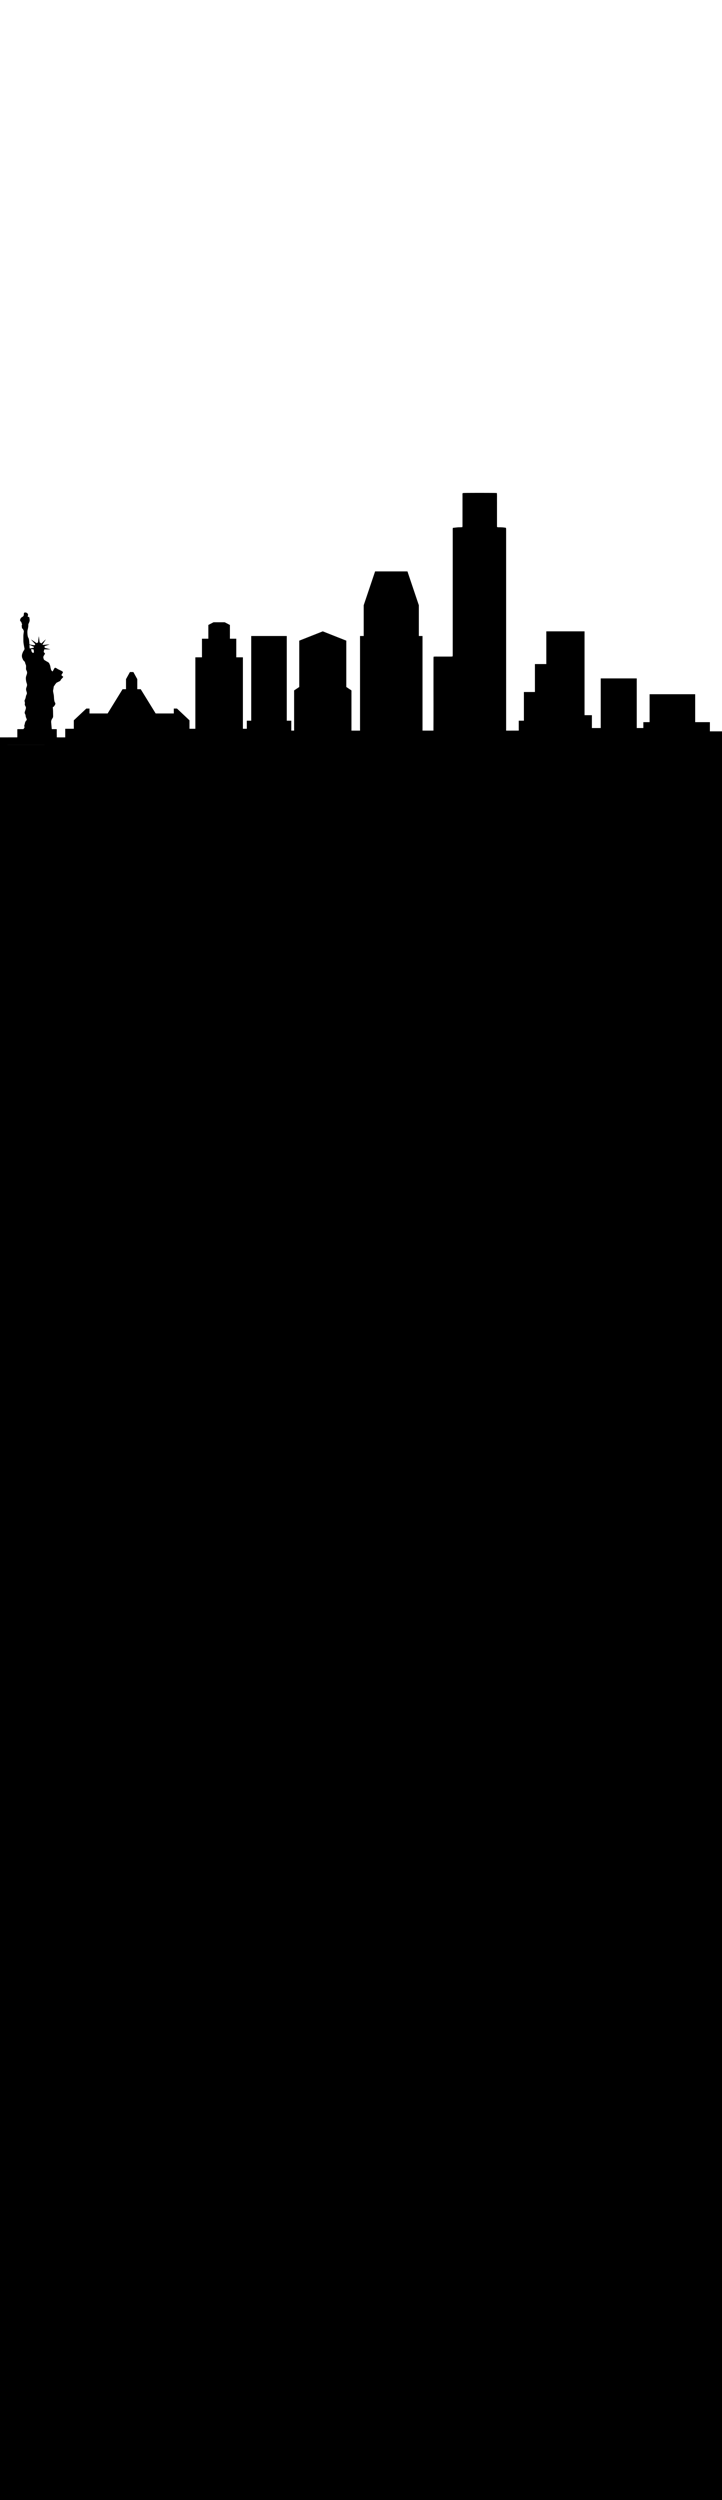<?xml version="1.0" encoding="UTF-8" standalone="no"?>
<!-- Created with Inkscape (http://www.inkscape.org/) -->

<svg
   xmlns:dc="http://purl.org/dc/elements/1.1/"
   xmlns:cc="http://creativecommons.org/ns#"
   xmlns:rdf="http://www.w3.org/1999/02/22-rdf-syntax-ns#"
   xmlns:svg="http://www.w3.org/2000/svg"
   xmlns="http://www.w3.org/2000/svg"
   xmlns:sodipodi="http://sodipodi.sourceforge.net/DTD/sodipodi-0.dtd"
   xmlns:inkscape="http://www.inkscape.org/namespaces/inkscape"
   width="7048.107mm"
   height="24399.029mm"
   viewBox="0 0 7048.107 24399.029"
   version="1.1"
   id="svg8"
   inkscape:version="0.92.5 (2060ec1f9f, 2020-04-08)"
   sodipodi:docname="jcskyline.svg">
  <rect x="0" y="0" width="7048.107" height="24399.029" fill="#808080" stroke="none"/>
  <defs
     id="defs2" />
  <sodipodi:namedview
     id="base"
     pagecolor="#ffffff"
     bordercolor="#666666"
     borderopacity="1.0"
     inkscape:pageopacity="0.0"
     inkscape:pageshadow="2"
     inkscape:zoom="0.01"
     inkscape:cx="52592.968"
     inkscape:cy="33488.861"
     inkscape:document-units="mm"
     inkscape:current-layer="layer1"
     showgrid="false"
     inkscape:window-width="2560"
     inkscape:window-height="1377"
     inkscape:window-x="1912"
     inkscape:window-y="-8"
     inkscape:window-maximized="1" />
  <g
     inkscape:label="Layer 1"
     inkscape:groupmode="layer"
     id="layer1"
     transform="translate(4689.88,5118.643)">
    <g
       id="g1108">
      <g
         id="g1101">
        <g
           id="g1095">
          <g
             id="g1089">
            <path
               sodipodi:nodetypes="ccccc"
               inkscape:connector-curvature="0"
               id="rect1085"
               d="M -4689.879,-5118.643 H 2358.227 V 2462.714 H -4689.879 Z"
               style="opacity:1;vector-effect:none;fill:#ffffff;fill-opacity:1;stroke:none;stroke-width:0.035;stroke-linecap:butt;stroke-linejoin:miter;stroke-miterlimit:4;stroke-dasharray:none;stroke-dashoffset:0;stroke-opacity:1" />
            <path
               style="fill:#000000;fill-opacity:1;fill-rule:nonzero;stroke:none;stroke-width:0.133"
               d="m -82.316,-1164.877 c -286.077,0.114 -555.744,2.142 -569.471,7.055 -14.642,28.357 -8.479,57.108 -8.479,84.772 -0.452,362.177 -0.208,724.355 -0.451,1086.531 0,27.511 3.391,55.71 -7.553,86.072 -27.356,1.156 -52.469,2.936 -77.668,2.998 -118.132,0.306 58.477,-0.069 -59.654,0.396 -19.804,0.083 -39.524,2.999 -63.26,5.002 l -146.42,16.18 c -8.093,36.373 -5.014,66.579 -5.014,96.324 -0.229,1505.191 -0.23,3010.382 -0.23,4515.574 0,25.738 0.515,51.401 -0.389,77.061 -0.452,14.718 -3.394,29.288 -5.705,47.475 -59.952,6.011 -116.12,2.471 -172.062,3.082 -59.104,0.675 -118.219,0.215 -177.244,0.215 -56.561,0 -113.041,-0.626 -169.524,0.223 -58.336,0.773 -117.058,-3.703 -179.4,3.617 -1.548,24.66 -3.622,44.54 -3.85,64.422 -0.473,84.763 -0.229,169.531 -0.229,254.295 0,292.825 0.209,585.648 -0.25,878.473 0,20.334 2.521,1010.645 -1.549,1525.73 h -402.551 V 4106.264 h -135.361 V 2973.451 l -419.766,-1245.75 h -433.301 -324.957 -433.311 l -419.766,1245.75 v 1132.812 h -135.35 v 3484.355 h -315.934 V 6110.271 l -189.609,-126.4 V 4277.812 l -866.535,-343.025 -866.613,343.025 v 1706.059 l -189.533,126.4 v 1480.348 h -103.83 v -365.584 h -167.027 V 4106.264 h -1308.869 v 3118.771 h -162.443 v 297.941 h -144.467 V 4891.611 h -243.695 V 4205.584 h -234.756 v -505.541 l -189.529,-99.246 h -72.221 -270.795 -72.229 l -189.533,99.246 v 505.541 h -234.746 v 686.027 h -243.703 v 2631.365 h -216.614 v -311.412 l -460.39,-433.311 h -117.379 v 180.508 h -667.981 l -550.627,-893.629 h -126.369 v -370.103 l -144.435,-261.762 h -63.186 -63.185 l -144.426,261.762 v 370.103 h -126.379 l -550.637,893.629 h -667.992 v -180.508 h -117.348 l -460.369,433.311 v 311.412 h -315.945 v 316.627 h -213.807 c -26.941,0 -53.854,0.083 -80.793,-0.166 -5.211,0 -10.414,-1.421 -16.82,-2.369 v -97.475 h -0.99 c 0,-57.081 0,-114.168 -0.209,-171.24 0,-9.918 2.002,-20.251 -3.147,-31.145 -20.421,-2.341 -40.759,-0.869 -60.986,-1.121 -19.5,-0.291 -39.001,0.411 -58.504,-0.207 -20.198,-0.639 -40.652,2.816 -62.022,-2.785 -1.672,-22.427 -3.071,-44.581 -5.011,-66.703 -5.408,-61.014 -11.42,-121.974 -16.352,-183.016 -1.176,-14.599 -0.805,-29.804 1.899,-44.18 6.547,-35.049 19.559,-67.619 42.013,-95.981 21.036,-26.551 30.268,-56.895 28.616,-90.885 -1.073,-23.152 -1.28,-46.407 -1.28,-69.615 -0.291,-77.089 -1.961,-154.127 -9.482,-230.938 -0.949,-9.891 -3.372,-20.313 2.228,-29.758 22.985,-6.435 25.304,-7.103 33.385,-17.717 13.484,-17.72 27.607,-35.138 39.252,-54.055 18.361,-29.839 27.61,-60.477 4.318,-93.379 -14.068,-19.921 -20.084,-43.714 -24.595,-67.59 -6.91,-36.553 -11.334,-73.363 -12.18,-110.584 -0.97,-44.66 -5.486,-88.897 -14.656,-132.693 -5.879,-28.139 -10.813,-56.505 -16.051,-84.783 -3.56,-19.308 -5.447,-38.976 -1.053,-58.172 9.36,-40.76 16.322,-81.878 20.809,-123.445 1.424,-13.401 6.796,-24.799 15.795,-34.857 6.157,-6.909 12.869,-13.867 16.937,-22.002 15.573,-31.149 39.558,-55.98 60.733,-82.949 7.606,-9.696 16.919,-16.627 28.285,-21.781 29.533,-13.429 58.729,-27.638 87.844,-41.959 9.11,-4.486 17.716,-10.144 26.269,-15.688 7.94,-5.127 14.569,-11.617 16.854,-21.312 4.01,-16.994 14.965,-29.674 26.25,-42.045 16.91,-18.526 34.152,-36.715 51.035,-55.27 5.6,-6.157 10.974,-12.649 15.486,-19.615 6.409,-9.806 5.159,-17.381 -3.756,-24.318 -5.822,-4.541 -12.707,-7.752 -18.558,-12.266 -9.554,-7.299 -19.527,-14.344 -27.719,-23.037 -11.59,-12.286 -12.202,-20.555 -3.647,-35.209 8.413,-14.376 18.109,-28.009 26.94,-42.162 5.852,-9.389 12.535,-18.573 16.435,-28.797 7.02,-18.388 3.537,-29.622 -11.507,-41.853 -7.885,-6.408 -16.466,-12.176 -25.352,-17.107 -17.024,-9.473 -34.291,-18.547 -51.816,-27.018 -26.719,-12.954 -53.774,-25.24 -80.688,-37.777 -16.047,-7.467 -30.898,-16.609 -45.189,-27.252 -12.51,-9.306 -26.354,-17.61 -40.756,-23.572 -27.721,-11.451 -40.155,-7.098 -56.508,17.642 -7.661,11.589 -14.372,23.845 -20.947,36.104 -8.357,15.518 -15.993,31.427 -24.211,47.057 -3.455,6.547 -7.129,13.063 -11.529,18.998 -7.022,9.472 -14.998,10.225 -23.551,1.951 -18.861,-18.248 -34.791,-38.336 -42.203,-64.357 -9.695,-33.933 -19.248,-67.836 -22.87,-103.107 -2.002,-19.53 -7.499,-38.196 -14.964,-56.305 -6.019,-14.599 -12.757,-28.946 -17.715,-43.879 -10.225,-30.674 -29.431,-52.691 -57.957,-68.07 -34.324,-18.472 -67.748,-38.613 -101.348,-58.395 -11.979,-7.02 -23.709,-14.622 -34.91,-22.869 -4.986,-3.677 -9.982,-8.941 -12.182,-14.568 -6.381,-16.41 -12.035,-33.163 -16.658,-50.131 -8.805,-32.123 -4.093,-62.537 13.822,-90.787 9.445,-14.905 18.917,-29.789 28.082,-44.861 4.319,-7.104 8.666,-14.371 11.647,-22.088 4.431,-11.395 2.778,-21.877 -7.752,-29.789 -5.185,-3.901 -10.641,-7.63 -15.125,-12.256 -11.979,-12.286 -21.783,-26.272 -19.135,-44.381 2.002,-13.679 6.129,-27.136 10.336,-40.369 4.125,-13.066 5.013,-27.39 13.899,-39.816 13.819,0 27.697,-0.249 41.542,0 52.935,0.977 105.837,2.174 158.772,3.039 3.537,0.068 8.829,2.506 11.615,-5.268 -67.394,-19.001 -135.064,-34.291 -202.375,-53.459 -1.094,-20.561 0.971,-40.093 -8.521,-59.121 10.307,-3.789 18.831,-7.165 27.496,-10.09 44.854,-15.072 89.844,-29.782 134.56,-45.244 7.33,-2.534 16.422,-2.377 21.461,-10.025 -8.846,-0.166 -17.734,-0.913 -26.525,-0.242 -34.239,2.619 -68.45,5.774 -102.691,8.672 -33.292,2.841 -66.595,5.54 -99.887,8.521 -11.479,1.03 -19.97,-2.152 -24.01,-15.273 4.905,-7.941 10.09,-16.685 15.605,-25.182 31.817,-49.09 63.766,-98.072 95.555,-147.189 2.149,-3.315 6.462,-6.934 0.332,-11.754 -6.797,6.185 -13.731,12.292 -20.447,18.645 -39.839,37.612 -79.594,75.332 -119.49,112.887 -5.155,4.848 -11.148,8.833 -17.278,13.652 -18.582,-16.661 -38.504,-27.895 -60.57,-34.887 -3.564,-26.244 -7.076,-51.033 -10.252,-75.858 -3.257,-25.771 -5.378,-51.738 -9.502,-77.369 -3.79,-23.737 -3.116,-48.306 -12.81,-75.748 -11.285,79.764 -16.804,155.542 -27.166,228.312 -19.641,8.191 -36.523,15.206 -54.577,22.729 -63.547,-42.07 -127.712,-84.582 -191.986,-126.902 -0.97,-0.639 -3.199,0.584 -7.017,1.451 11.896,15.128 24.848,28.003 37.105,41.459 13.123,14.432 26.439,28.695 39.645,43.016 12.593,13.652 25.272,27.247 37.724,41.01 12.956,14.292 26.831,27.855 39.285,43.986 -11.032,14.319 -21.205,27.085 -32.574,37.533 -98.763,-14.014 -162.927,-26.358 -185.521,-35.998 -0.661,-12.063 -1.302,-24.964 -2.092,-37.863 -2.981,-49.117 -6.151,-98.209 -16.321,-146.518 -4.037,-19.169 -9.365,-37.922 -20.007,-54.609 -10.087,-15.88 -15.985,-33.258 -20.639,-51.367 -7.686,-29.866 -10.667,-60.376 -12.979,-90.883 -4.322,-56.501 -7.329,-113.081 10.473,-168.328 3.121,-9.695 4.984,-19.811 6.965,-29.812 8.999,-45.552 18.574,-90.99 14.365,-137.963 -1.424,-16.131 3.708,-31.262 10.199,-45.777 6.045,-13.54 13.042,-26.695 18.92,-40.318 13.318,-31.008 22.684,-63.406 20.426,-97.228 -1.92,-28.584 -7.969,-56.889 -12.51,-85.252 -0.722,-4.485 -2.927,-8.801 -4.929,-12.98 -3.036,-6.296 -7.967,-10.09 -15.293,-10.09 -7.412,-0.07 -14.936,0.563 -22.207,-0.521 -13.4,-1.979 -19.2,-10.839 -16.108,-23.85 1.961,-8.107 5.349,-15.884 7.104,-24.02 4.514,-21.118 6.796,-42.375 -3.764,-62.545 -18.834,-35.996 -75.361,-61.124 -114.978,-51.346 -15.91,3.928 -26.272,13.623 -29.225,29.949 -1.465,8.191 -1.673,16.608 -2.314,24.938 -0.951,12.036 -1.362,24.124 -2.666,36.103 -2.814,25.381 -14.691,45.713 -35.616,60.424 -8.33,5.85 -16.879,11.623 -25.99,16.137 -41.651,20.7 -62.324,56.445 -72.967,99.768 -4.513,18.416 -1.547,34.993 11.008,49.48 4.876,5.628 9.635,11.314 14.762,16.691 16.465,17.245 27.222,37.166 31.402,60.902 1.919,10.838 5.098,21.945 10.195,31.613 6.409,12.118 6.55,22.514 -1.115,33.715 -8.943,13.038 -9.64,27.048 -6.353,42.566 3.593,17.134 5.207,34.857 5.992,52.381 0.743,17.023 5.799,30.894 20.926,39.838 9.027,5.321 16.29,12.312 20.916,21.758 8.136,16.66 16.58,33.217 24.019,50.184 5.665,12.927 7.209,26.518 4.256,40.838 -3.01,14.487 -4.224,29.362 -6.312,44.072 -6.438,45.078 -10.705,90.267 -9.901,135.959 0.744,44.548 0.723,89.15 0,133.726 -1.011,60.653 5.801,120.446 17.418,179.816 7.635,39.171 14.731,78.454 22.506,117.57 3.982,20.06 1.301,38.752 -8.779,56.443 -3.65,6.464 -6.983,13.204 -11.412,19.082 -29.531,39.145 -47.558,83.838 -62.268,129.975 -18.555,58.061 -15.496,115.148 9.855,170.812 4.209,9.278 8.978,18.39 12.489,27.945 9.224,25.018 23.873,46.191 44.49,62.906 21.897,17.747 34.378,40.205 40.699,67.676 5.183,22.483 12.402,44.961 22.293,65.744 9.975,21.035 13.239,42.213 12.371,64.752 -0.99,25.993 -1.96,51.953 -2.845,77.947 -0.867,24.628 3.643,47.922 16.211,69.541 4.625,7.996 8.2,16.666 11.71,25.246 12.566,30.98 16.319,62.989 7.989,95.502 -5.266,20.59 -12.812,40.596 -19.221,60.934 -5.543,17.636 -12.204,35.049 -16.189,53.074 -8.329,37.583 -6.743,75.632 -2.37,113.633 5.406,47.196 15.829,93.442 31.762,138.102 11.833,33.154 11.752,65.282 0.578,98.074 -5.685,16.689 -10.722,33.602 -16.767,50.15 -14.154,38.894 -15.769,77.868 -2.592,117.346 3.818,11.423 7.1,23.042 10.439,34.633 2.843,9.806 5.297,19.693 8.139,29.5 6.186,21.453 3.764,42.323 -4.287,62.717 -3.036,7.773 -6.358,15.493 -10.09,22.932 -10.476,20.895 -17.771,42.704 -21.672,65.828 -7.131,42.264 -17.834,83.36 -38.812,121.389 -8.229,14.879 -9.91,31.703 -6.176,48.754 3.399,15.407 6.266,30.922 9.748,46.301 3.131,13.819 3.71,27.507 -0.272,41.299 -6.825,23.514 -3.448,45.882 7.668,67.418 7.216,14.042 14.212,28.163 21.149,42.344 8.764,17.969 12.957,37.005 8.973,56.785 -4.182,20.867 -8.834,41.701 -14.879,62.096 -6.63,22.205 -14.802,43.965 -22.827,65.725 -10.949,29.699 -10.133,57.803 7.446,85.219 12.732,19.836 18.812,42.051 20.34,65.787 1.671,26.106 8.244,50.897 20.029,74.746 8.553,17.328 13.424,36.47 19.637,54.941 5.655,16.828 1.072,30.926 -12.139,42.6 -12.65,11.116 -23.518,23.735 -31.152,38.918 -11.342,22.512 -20.676,46.056 -23.991,70.908 -2.728,20.533 -7.962,39.779 -15.763,58.779 -6.882,16.716 -8.166,34.219 -3.625,51.91 2.064,8.079 4.982,16.047 6.013,24.266 0.785,6.184 1.28,14.012 -1.754,18.803 -12.258,19.474 -25.935,38.082 -38.835,56.637 h -74.311 c -25.073,0 -50.145,-0.452 -75.191,0.105 -23.876,0.556 -47.953,-2.646 -73.553,2.592 -0.306,10.754 -0.887,20.809 -0.887,30.867 v 236.814 c 0,9.973 -0.722,19.98 -1.135,30.344 -12.537,4.18 -23.688,2.783 -34.611,2.783 -195.97,0.083 -391.908,0.084 -587.85,0.084 -8.359,0 -16.744,-0.333 -25.074,0.166 -5.267,0.306 -10.474,1.89 -17.355,3.199 v 84.367 86.361 c 0,27.86 0.284,72.64 -0.207,100.473 l 1672.779,-0.768 v 0.768 h -1672.779 V 72870.755 H 8912.986 V 8114.213 7617.707 H 8452.668 V 7279.203 H 7911.014 V 6250.135 H 6232.037 v 1029.064 h -230.234 v 216.688 H 5758.107 V 5667.928 H 4431.174 v 1827.959 h -324.957 V 7021.949 H 3835.432 V 3934.785 H 2427.24 v 1205.051 h -419.766 v 1029.053 h -406.221 v 1056.145 h -189.531 v 365.582 H 947 c -0.209,-2420.923 -0.209,-4938.619 -0.209,-7350.816 0,-28.281 0.391,-56.558 -0.762,-84.762 -0.389,-8.861 -5.243,-17.499 -10.943,-35.068 l -110.318,-13.717 c -30.127,-1.31 -55.244,-3.331 -80.367,-3.393 -120.748,-0.382 47.563,0.083 -73.188,-0.459 -19.649,-0.083 -41.686,5.931 -61.105,-19.422 v -240.58 -254.283 -246.596 c 0,-84.764 0.908,-169.607 -0.25,-254.295 -1.156,-81.529 5.624,-163.281 -5.086,-246.658 -16.606,-3.082 -323.444,-5.306 -629.789,-5.441 h 0.064 c -19.147,-0.01 -38.291,-0.011 -57.363,0 z M -15876.803,4416.865 c -0.208,0.189 -0.249,0.307 -0.355,0.48 l 0.05,-0.027 c 0.366,0 0.765,3e-4 1.136,0.068 l -0.619,-0.438 z m -735.295,19.088 c 4.902,0.325 8.523,-0.333 11.338,0.895 48.337,20.951 96.562,42.101 144.789,63.303 1.59,0.695 2.874,2.141 5.354,4.062 3.232,11.701 -3.183,22.182 -6.528,34.996 -48.449,8.943 -96.386,17.806 -145.587,26.889 -7.688,-43.88 -8.107,-86.098 -9.366,-130.145 z m 67.952,154.377 c 11.116,0.389 22.234,0.647 33.322,1.398 14.712,1.003 29.416,2.418 46.213,3.838 8.775,28.056 12.171,54.606 15.125,81.156 1.341,12.008 0,23.99 -4.821,35.412 -7.911,18.471 -21.224,23.765 -37.439,12.65 -22.648,-15.519 -40.124,-35.575 -46.865,-63.186 -1.755,-7.188 -2.916,-14.52 -4.34,-21.791 -2.945,-15.22 -5.897,-30.451 -9.279,-48.018 0.619,-0.542 1.671,-0.733 2.558,-0.875 1.817,-0.28 3.676,-0.667 5.492,-0.584 z"
               transform="scale(0.265)"
               id="path14-2"
               inkscape:connector-curvature="0"
               sodipodi:nodetypes="ccccccccccscccscccsccccccccccccccccccccccccccccccccccccccccccccccccccccccccccccccccccccccscccccccccccccccccccccccccccccccccccccccccccccccccccccccccccccccccccccccccccccccccccccccccccccccccccccccccccccccccccccccccccccccccccccccccccccccccccccccccccccccccccccccccccccccccccccccccccccsccssccscccscccccccccccccccccccccccccccccccccsccccccccsccccccccccccccccccccccccccccccc"
               inkscape:export-xdpi="50"
               inkscape:export-ydpi="50" />
          </g>
        </g>
      </g>
    </g>
  </g>
</svg>
